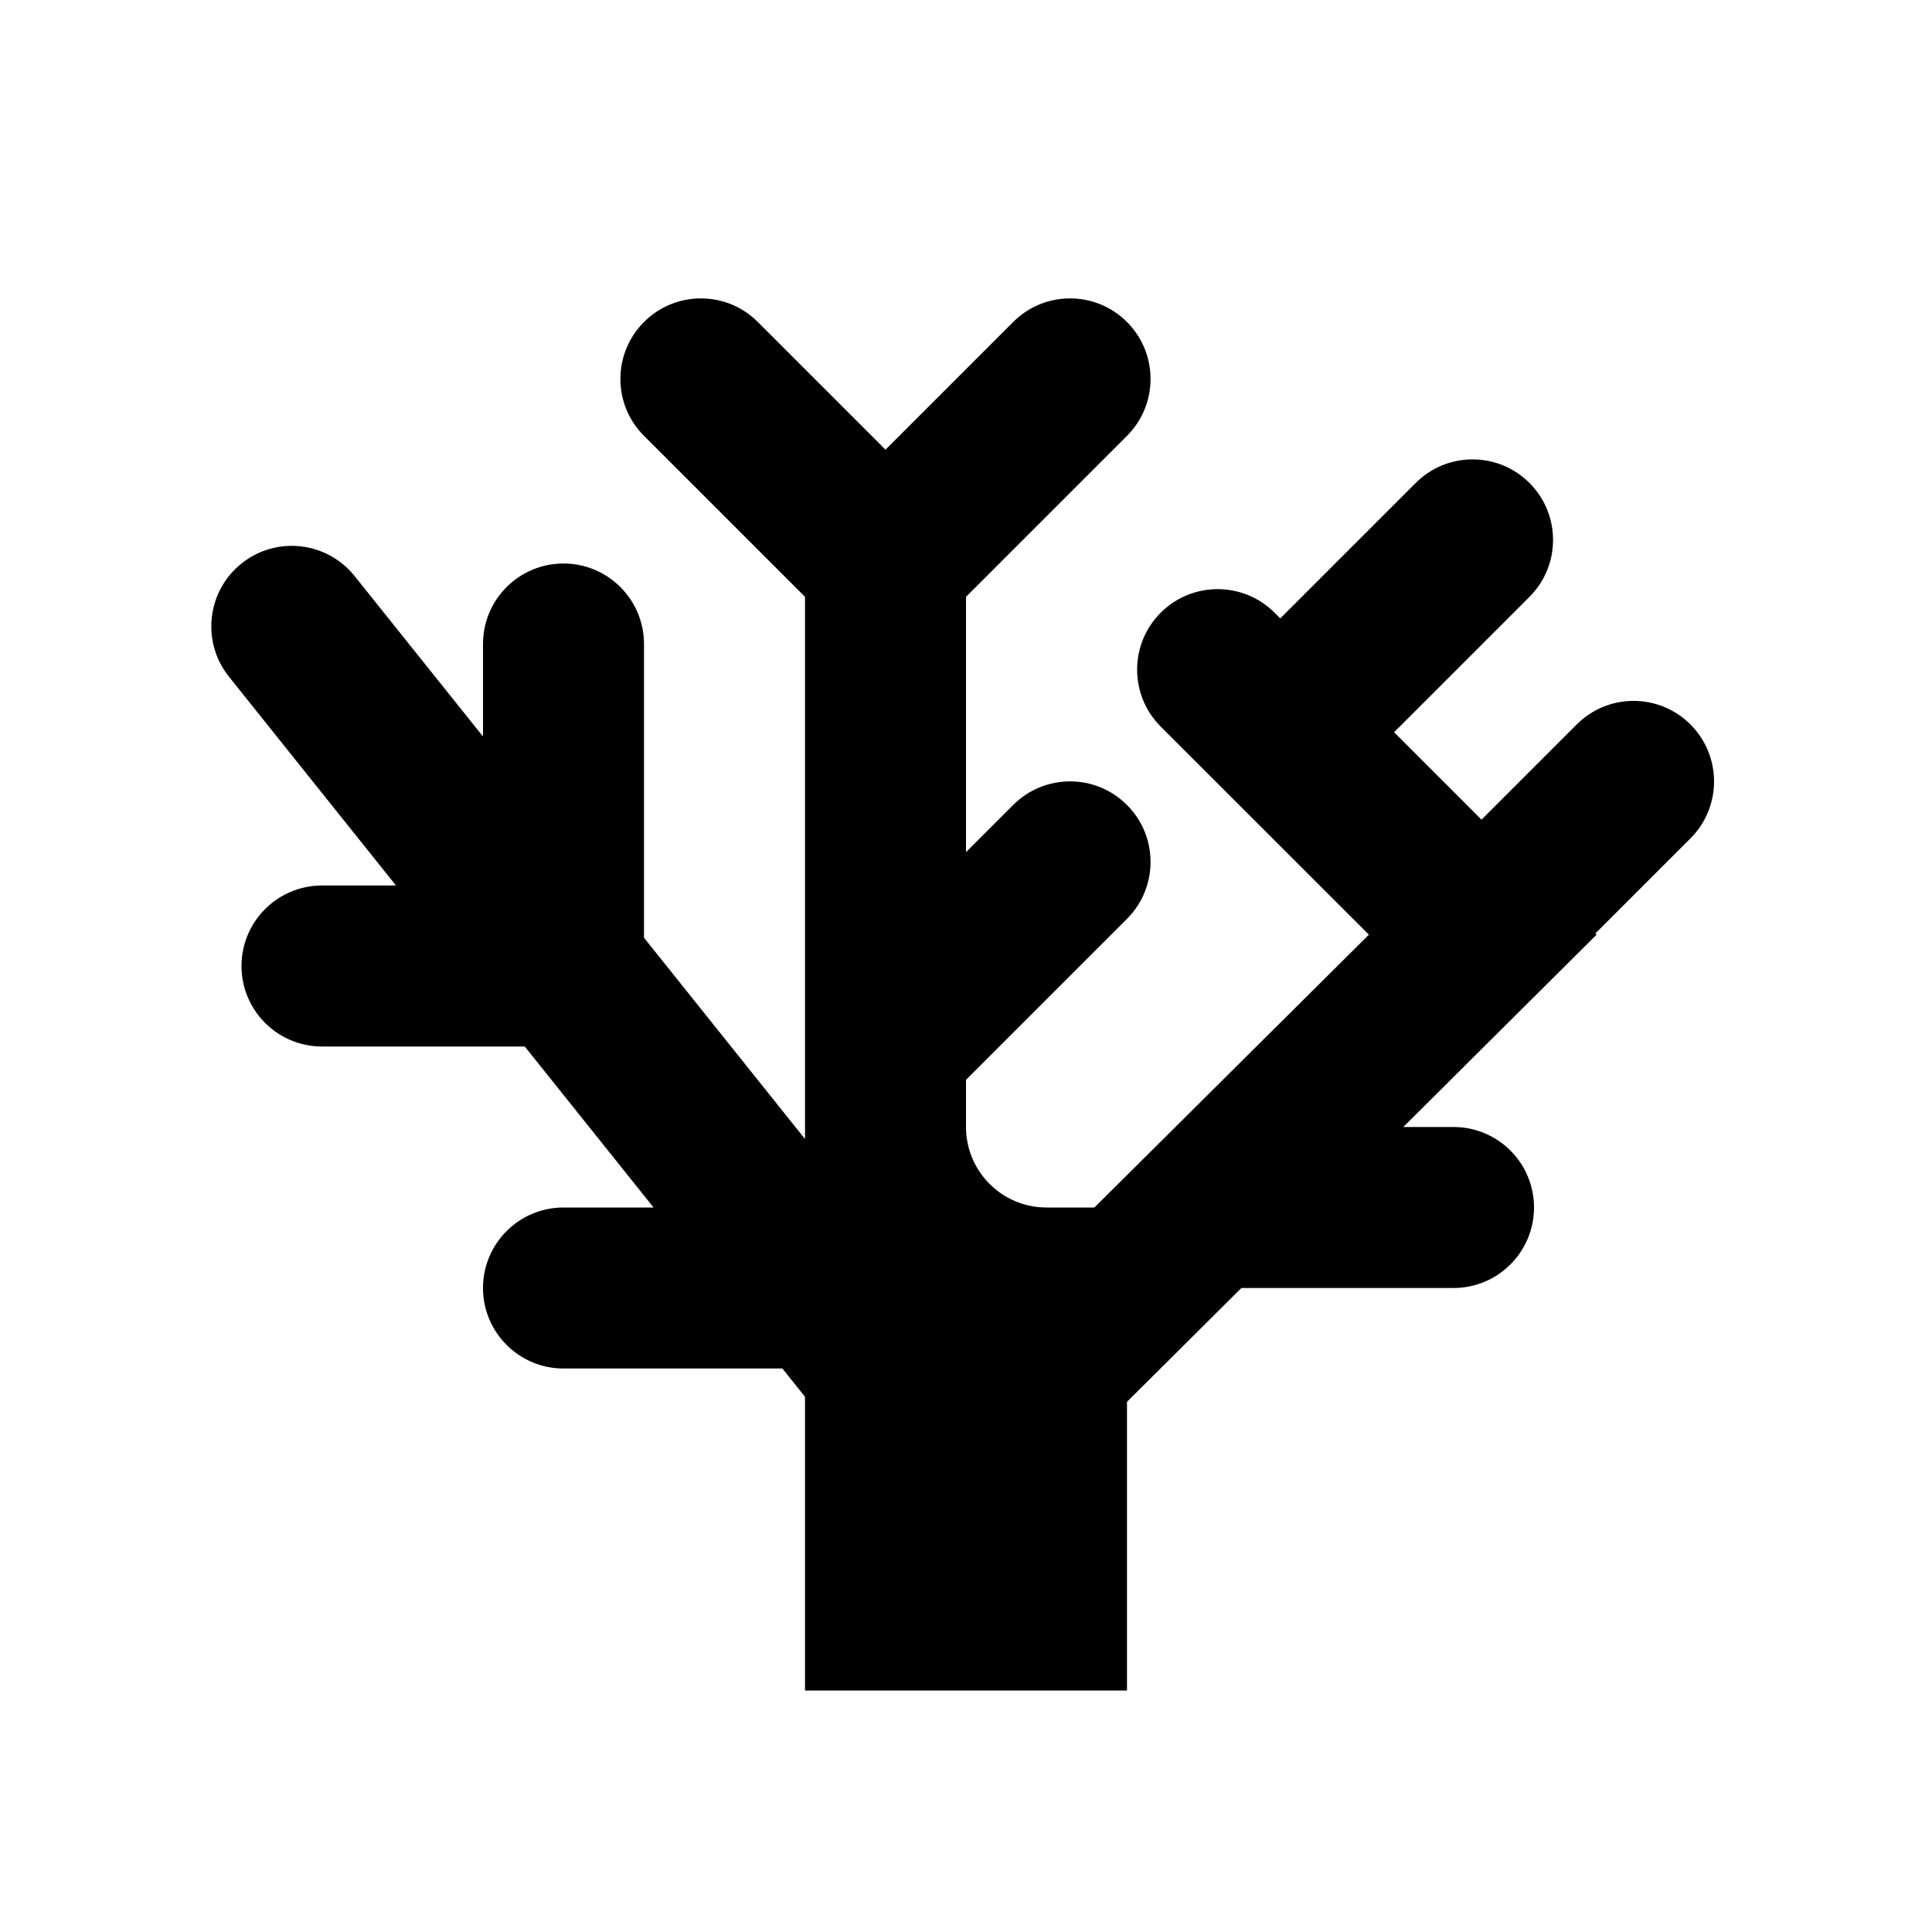 <svg xmlns:xlink="http://www.w3.org/1999/xlink" width="24" height="24" viewBox='0 0 24 24' fill='none' xmlns='http://www.w3.org/2000/svg'> <path fill-rule='evenodd' clip-rule='evenodd' d='M14 4C13.609 3.609 12.976 3.609 12.586 4L11 5.586L9.414 4C9.024 3.609 8.39 3.609 8 4C7.609 4.391 7.609 5.024 8 5.414L10 7.414V14.149L8 11.649V8C8 7.448 7.552 7 7 7C6.448 7 6 7.448 6 8V9.149L4.405 7.156C4.06 6.725 3.431 6.655 3 7C2.569 7.345 2.499 7.974 2.844 8.406L4.919 11H4C3.448 11 3 11.448 3 12C3 12.552 3.448 13 4 13H6.519L8.119 15H7C6.448 15 6 15.448 6 16C6 16.552 6.448 17 7 17H9.719L10 17.351V18V21H12H14V17.414L15.421 16H18.056C18.608 16 19.056 15.552 19.056 15C19.056 14.448 18.609 14 18.056 14H17.432L19.833 11.611L19.818 11.596L21 10.414C21.39 10.024 21.39 9.391 21 9C20.609 8.609 19.976 8.609 19.586 9L18.404 10.182L17.318 9.096L19 7.414C19.39 7.024 19.39 6.391 19 6C18.609 5.609 17.976 5.609 17.586 6L15.904 7.682L15.833 7.611C15.443 7.221 14.809 7.221 14.419 7.611C14.028 8.002 14.028 8.635 14.419 9.026L17.005 11.611L13.595 15H13C12.448 15 12 14.552 12 14V13.414L14 11.414C14.39 11.024 14.39 10.39 14 10C13.609 9.609 12.976 9.609 12.586 10L12 10.586V7.414L14 5.414C14.39 5.024 14.39 4.391 14 4Z' fill='black'/> </svg>